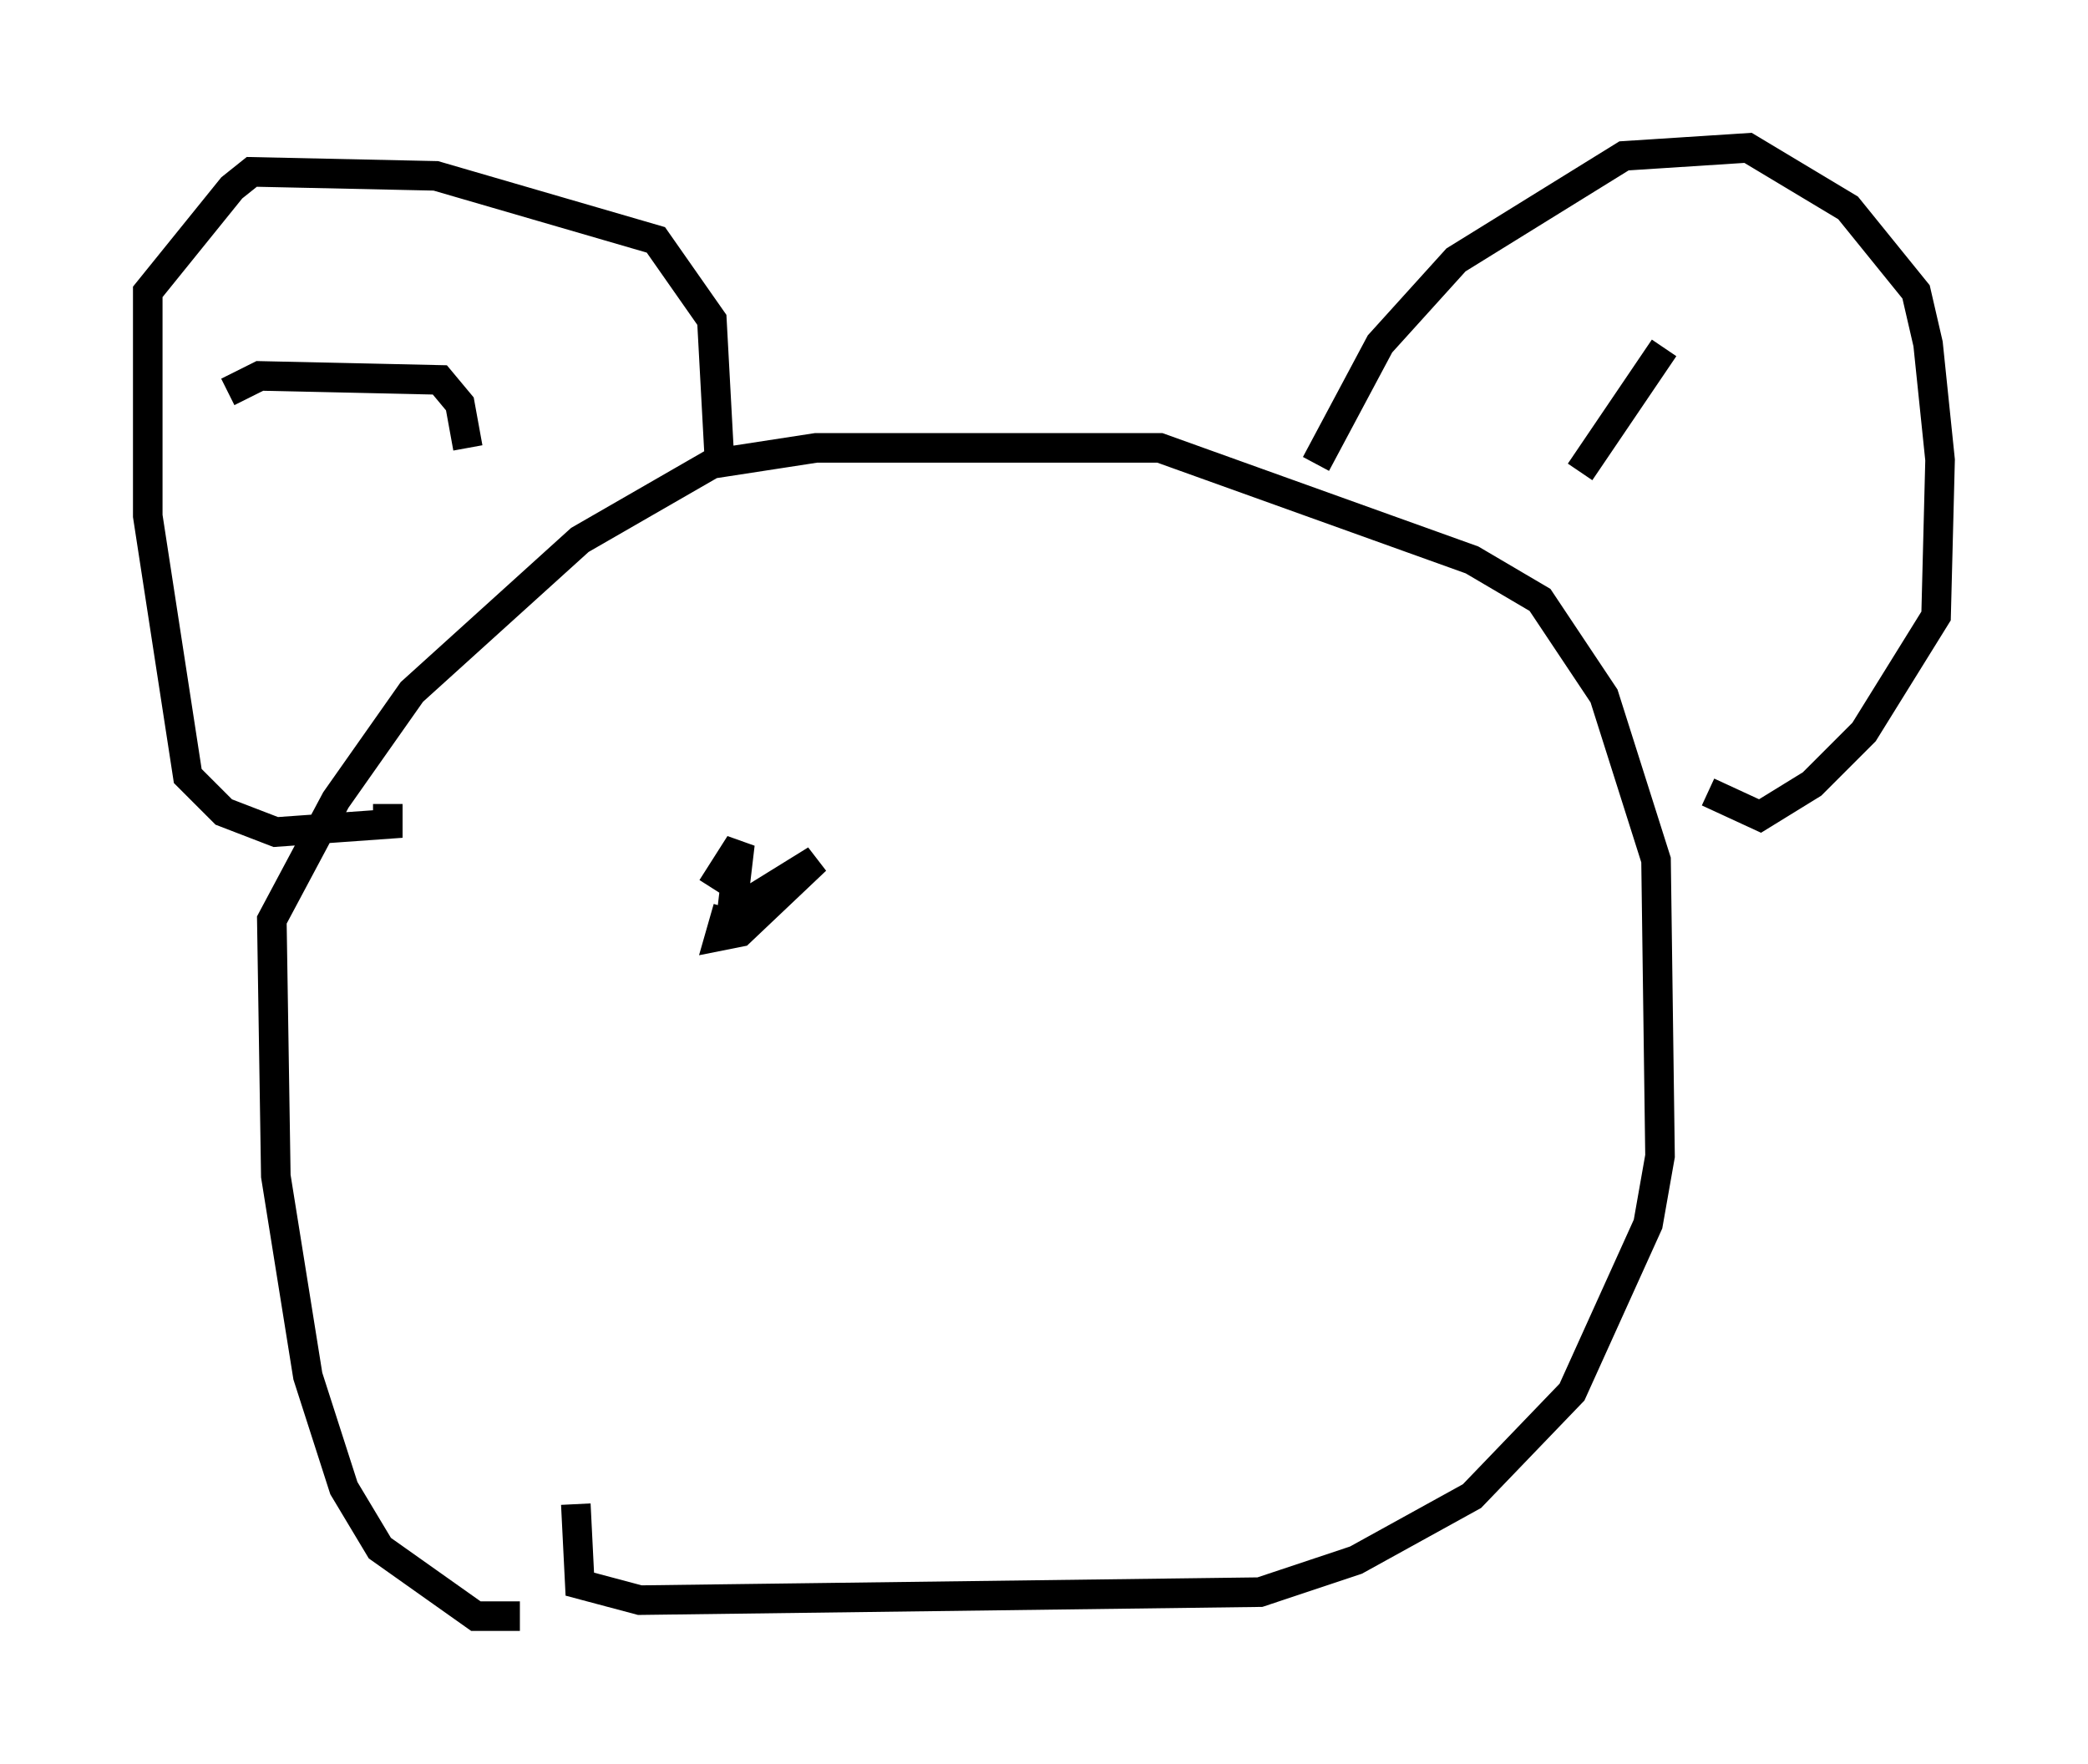 <?xml version="1.0" encoding="utf-8" ?>
<svg baseProfile="full" height="59.661" version="1.1" width="70.622" xmlns="http://www.w3.org/2000/svg" xmlns:ev="http://www.w3.org/2001/xml-events" xmlns:xlink="http://www.w3.org/1999/xlink"><defs /><rect fill="white" height="59.661" width="70.622" x="0" y="0" /><path d="M18.261, 54.255 m-0.677, 0.406 l-1.488, 0.0 -3.248, -2.3 l-1.218, -2.03 -1.218, -3.789 l-1.083, -6.766 -0.135, -8.66 l2.165, -4.059 2.571, -3.654 l5.683, -5.142 4.465, -2.571 l3.518, -0.541 11.637, 0.0 l10.555, 3.789 2.3, 1.353 l2.165, 3.248 1.759, 5.548 l0.135, 10.013 -0.406, 2.3 l-2.571, 5.683 -3.383, 3.518 l-3.924, 2.165 -3.248, 1.083 l-20.974, 0.271 -2.03, -0.541 l-0.135, -2.706 m25.034, -35.182 l2.165, -4.059 2.571, -2.842 l5.683, -3.518 4.195, -0.271 l3.383, 2.03 2.3, 2.842 l0.406, 1.759 0.406, 3.924 l-0.135, 5.277 -2.436, 3.924 l-1.759, 1.759 -1.759, 1.083 l-1.759, -0.812 m-44.654, 0.406 l0.0, 0.677 -3.789, 0.271 l-1.759, -0.677 -1.218, -1.218 l-1.353, -8.796 0.0, -7.578 l2.842, -3.518 0.677, -0.541 l6.225, 0.135 7.442, 2.165 l1.894, 2.706 0.271, 5.007 m-16.644, -2.571 l1.083, -0.541 6.089, 0.135 l0.677, 0.812 0.271, 1.488 m37.618, 0.812 l2.842, -4.195 m-31.664, 18.944 l-0.271, 0.947 0.677, -0.135 l2.571, -2.436 -2.842, 1.759 l0.271, -2.3 -0.947, 1.488 " fill="none" stroke="black" stroke-width="1" /></svg>